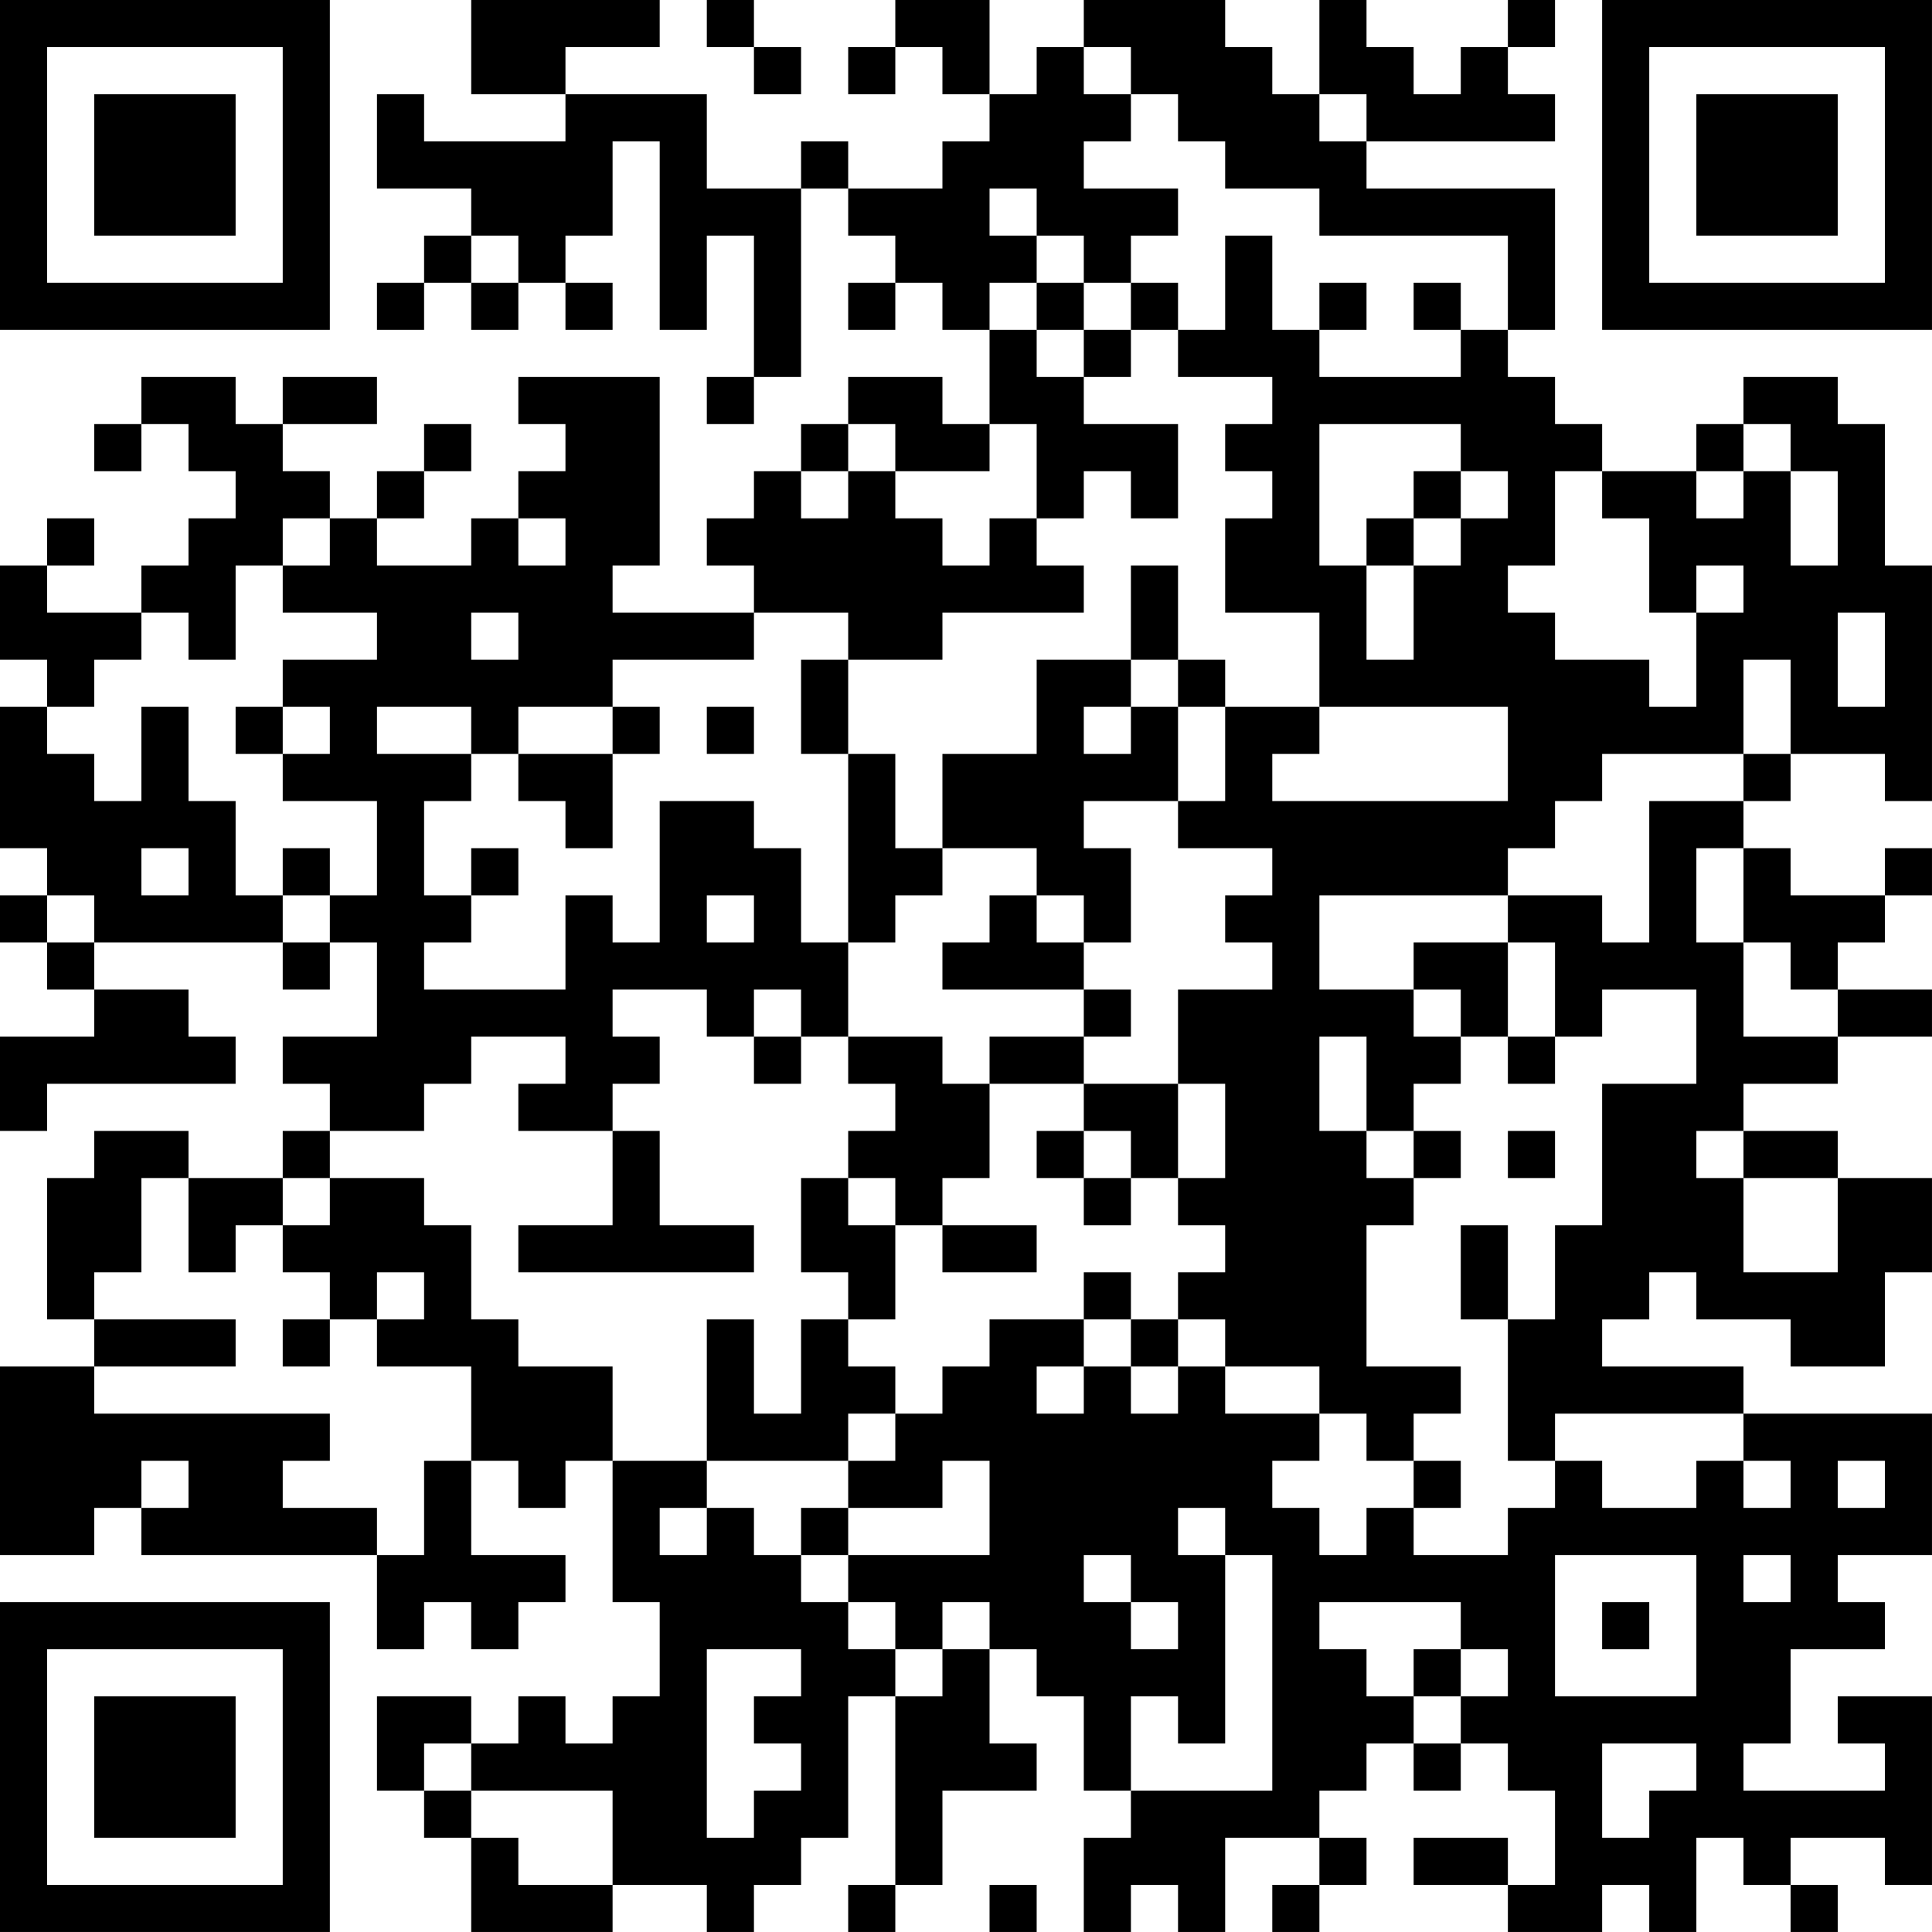 <?xml version="1.0" encoding="UTF-8"?>
<svg xmlns="http://www.w3.org/2000/svg" version="1.1" width="200" height="200" viewBox="0 0 200 200"><rect x="0" y="0" width="200" height="200" fill="#ffffff"/><g transform="scale(4.878)"><g transform="translate(0,0)"><path fill-rule="evenodd" d="M10 0L10 2L12 2L12 3L9 3L9 2L8 2L8 4L10 4L10 5L9 5L9 6L8 6L8 7L9 7L9 6L10 6L10 7L11 7L11 6L12 6L12 7L13 7L13 6L12 6L12 5L13 5L13 3L14 3L14 7L15 7L15 5L16 5L16 8L15 8L15 9L16 9L16 8L17 8L17 4L18 4L18 5L19 5L19 6L18 6L18 7L19 7L19 6L20 6L20 7L21 7L21 9L20 9L20 8L18 8L18 9L17 9L17 10L16 10L16 11L15 11L15 12L16 12L16 13L13 13L13 12L14 12L14 8L11 8L11 9L12 9L12 10L11 10L11 11L10 11L10 12L8 12L8 11L9 11L9 10L10 10L10 9L9 9L9 10L8 10L8 11L7 11L7 10L6 10L6 9L8 9L8 8L6 8L6 9L5 9L5 8L3 8L3 9L2 9L2 10L3 10L3 9L4 9L4 10L5 10L5 11L4 11L4 12L3 12L3 13L1 13L1 12L2 12L2 11L1 11L1 12L0 12L0 14L1 14L1 15L0 15L0 18L1 18L1 19L0 19L0 20L1 20L1 21L2 21L2 22L0 22L0 24L1 24L1 23L5 23L5 22L4 22L4 21L2 21L2 20L6 20L6 21L7 21L7 20L8 20L8 22L6 22L6 23L7 23L7 24L6 24L6 25L4 25L4 24L2 24L2 25L1 25L1 28L2 28L2 29L0 29L0 33L2 33L2 32L3 32L3 33L8 33L8 35L9 35L9 34L10 34L10 35L11 35L11 34L12 34L12 33L10 33L10 31L11 31L11 32L12 32L12 31L13 31L13 34L14 34L14 36L13 36L13 37L12 37L12 36L11 36L11 37L10 37L10 36L8 36L8 38L9 38L9 39L10 39L10 41L13 41L13 40L15 40L15 41L16 41L16 40L17 40L17 39L18 39L18 36L19 36L19 40L18 40L18 41L19 41L19 40L20 40L20 38L22 38L22 37L21 37L21 35L22 35L22 36L23 36L23 38L24 38L24 39L23 39L23 41L24 41L24 40L25 40L25 41L26 41L26 39L28 39L28 40L27 40L27 41L28 41L28 40L29 40L29 39L28 39L28 38L29 38L29 37L30 37L30 38L31 38L31 37L32 37L32 38L33 38L33 40L32 40L32 39L30 39L30 40L32 40L32 41L34 41L34 40L35 40L35 41L36 41L36 39L37 39L37 40L38 40L38 41L39 41L39 40L38 40L38 39L40 39L40 40L41 40L41 36L39 36L39 37L40 37L40 38L37 38L37 37L38 37L38 35L40 35L40 34L39 34L39 33L41 33L41 30L37 30L37 29L34 29L34 28L35 28L35 27L36 27L36 28L38 28L38 29L40 29L40 27L41 27L41 25L39 25L39 24L37 24L37 23L39 23L39 22L41 22L41 21L39 21L39 20L40 20L40 19L41 19L41 18L40 18L40 19L38 19L38 18L37 18L37 17L38 17L38 16L40 16L40 17L41 17L41 12L40 12L40 9L39 9L39 8L37 8L37 9L36 9L36 10L34 10L34 9L33 9L33 8L32 8L32 7L33 7L33 4L29 4L29 3L33 3L33 2L32 2L32 1L33 1L33 0L32 0L32 1L31 1L31 2L30 2L30 1L29 1L29 0L28 0L28 2L27 2L27 1L26 1L26 0L23 0L23 1L22 1L22 2L21 2L21 0L19 0L19 1L18 1L18 2L19 2L19 1L20 1L20 2L21 2L21 3L20 3L20 4L18 4L18 3L17 3L17 4L15 4L15 2L12 2L12 1L14 1L14 0ZM15 0L15 1L16 1L16 2L17 2L17 1L16 1L16 0ZM23 1L23 2L24 2L24 3L23 3L23 4L25 4L25 5L24 5L24 6L23 6L23 5L22 5L22 4L21 4L21 5L22 5L22 6L21 6L21 7L22 7L22 8L23 8L23 9L25 9L25 11L24 11L24 10L23 10L23 11L22 11L22 9L21 9L21 10L19 10L19 9L18 9L18 10L17 10L17 11L18 11L18 10L19 10L19 11L20 11L20 12L21 12L21 11L22 11L22 12L23 12L23 13L20 13L20 14L18 14L18 13L16 13L16 14L13 14L13 15L11 15L11 16L10 16L10 15L8 15L8 16L10 16L10 17L9 17L9 19L10 19L10 20L9 20L9 21L12 21L12 19L13 19L13 20L14 20L14 17L16 17L16 18L17 18L17 20L18 20L18 22L17 22L17 21L16 21L16 22L15 22L15 21L13 21L13 22L14 22L14 23L13 23L13 24L11 24L11 23L12 23L12 22L10 22L10 23L9 23L9 24L7 24L7 25L6 25L6 26L5 26L5 27L4 27L4 25L3 25L3 27L2 27L2 28L5 28L5 29L2 29L2 30L7 30L7 31L6 31L6 32L8 32L8 33L9 33L9 31L10 31L10 29L8 29L8 28L9 28L9 27L8 27L8 28L7 28L7 27L6 27L6 26L7 26L7 25L9 25L9 26L10 26L10 28L11 28L11 29L13 29L13 31L15 31L15 32L14 32L14 33L15 33L15 32L16 32L16 33L17 33L17 34L18 34L18 35L19 35L19 36L20 36L20 35L21 35L21 34L20 34L20 35L19 35L19 34L18 34L18 33L21 33L21 31L20 31L20 32L18 32L18 31L19 31L19 30L20 30L20 29L21 29L21 28L23 28L23 29L22 29L22 30L23 30L23 29L24 29L24 30L25 30L25 29L26 29L26 30L28 30L28 31L27 31L27 32L28 32L28 33L29 33L29 32L30 32L30 33L32 33L32 32L33 32L33 31L34 31L34 32L36 32L36 31L37 31L37 32L38 32L38 31L37 31L37 30L33 30L33 31L32 31L32 28L33 28L33 26L34 26L34 23L36 23L36 21L34 21L34 22L33 22L33 20L32 20L32 19L34 19L34 20L35 20L35 17L37 17L37 16L38 16L38 14L37 14L37 16L34 16L34 17L33 17L33 18L32 18L32 19L28 19L28 21L30 21L30 22L31 22L31 23L30 23L30 24L29 24L29 22L28 22L28 24L29 24L29 25L30 25L30 26L29 26L29 29L31 29L31 30L30 30L30 31L29 31L29 30L28 30L28 29L26 29L26 28L25 28L25 27L26 27L26 26L25 26L25 25L26 25L26 23L25 23L25 21L27 21L27 20L26 20L26 19L27 19L27 18L25 18L25 17L26 17L26 15L28 15L28 16L27 16L27 17L32 17L32 15L28 15L28 13L26 13L26 11L27 11L27 10L26 10L26 9L27 9L27 8L25 8L25 7L26 7L26 5L27 5L27 7L28 7L28 8L31 8L31 7L32 7L32 5L28 5L28 4L26 4L26 3L25 3L25 2L24 2L24 1ZM28 2L28 3L29 3L29 2ZM10 5L10 6L11 6L11 5ZM22 6L22 7L23 7L23 8L24 8L24 7L25 7L25 6L24 6L24 7L23 7L23 6ZM28 6L28 7L29 7L29 6ZM30 6L30 7L31 7L31 6ZM28 9L28 12L29 12L29 14L30 14L30 12L31 12L31 11L32 11L32 10L31 10L31 9ZM37 9L37 10L36 10L36 11L37 11L37 10L38 10L38 12L39 12L39 10L38 10L38 9ZM30 10L30 11L29 11L29 12L30 12L30 11L31 11L31 10ZM33 10L33 12L32 12L32 13L33 13L33 14L35 14L35 15L36 15L36 13L37 13L37 12L36 12L36 13L35 13L35 11L34 11L34 10ZM6 11L6 12L5 12L5 14L4 14L4 13L3 13L3 14L2 14L2 15L1 15L1 16L2 16L2 17L3 17L3 15L4 15L4 17L5 17L5 19L6 19L6 20L7 20L7 19L8 19L8 17L6 17L6 16L7 16L7 15L6 15L6 14L8 14L8 13L6 13L6 12L7 12L7 11ZM11 11L11 12L12 12L12 11ZM24 12L24 14L22 14L22 16L20 16L20 18L19 18L19 16L18 16L18 14L17 14L17 16L18 16L18 20L19 20L19 19L20 19L20 18L22 18L22 19L21 19L21 20L20 20L20 21L23 21L23 22L21 22L21 23L20 23L20 22L18 22L18 23L19 23L19 24L18 24L18 25L17 25L17 27L18 27L18 28L17 28L17 30L16 30L16 28L15 28L15 31L18 31L18 30L19 30L19 29L18 29L18 28L19 28L19 26L20 26L20 27L22 27L22 26L20 26L20 25L21 25L21 23L23 23L23 24L22 24L22 25L23 25L23 26L24 26L24 25L25 25L25 23L23 23L23 22L24 22L24 21L23 21L23 20L24 20L24 18L23 18L23 17L25 17L25 15L26 15L26 14L25 14L25 12ZM10 13L10 14L11 14L11 13ZM39 13L39 15L40 15L40 13ZM24 14L24 15L23 15L23 16L24 16L24 15L25 15L25 14ZM5 15L5 16L6 16L6 15ZM13 15L13 16L11 16L11 17L12 17L12 18L13 18L13 16L14 16L14 15ZM15 15L15 16L16 16L16 15ZM3 18L3 19L4 19L4 18ZM6 18L6 19L7 19L7 18ZM10 18L10 19L11 19L11 18ZM36 18L36 20L37 20L37 22L39 22L39 21L38 21L38 20L37 20L37 18ZM1 19L1 20L2 20L2 19ZM15 19L15 20L16 20L16 19ZM22 19L22 20L23 20L23 19ZM30 20L30 21L31 21L31 22L32 22L32 23L33 23L33 22L32 22L32 20ZM16 22L16 23L17 23L17 22ZM13 24L13 26L11 26L11 27L16 27L16 26L14 26L14 24ZM23 24L23 25L24 25L24 24ZM30 24L30 25L31 25L31 24ZM32 24L32 25L33 25L33 24ZM36 24L36 25L37 25L37 27L39 27L39 25L37 25L37 24ZM18 25L18 26L19 26L19 25ZM31 26L31 28L32 28L32 26ZM23 27L23 28L24 28L24 29L25 29L25 28L24 28L24 27ZM6 28L6 29L7 29L7 28ZM3 31L3 32L4 32L4 31ZM30 31L30 32L31 32L31 31ZM39 31L39 32L40 32L40 31ZM17 32L17 33L18 33L18 32ZM25 32L25 33L26 33L26 37L25 37L25 36L24 36L24 38L27 38L27 33L26 33L26 32ZM23 33L23 34L24 34L24 35L25 35L25 34L24 34L24 33ZM33 33L33 36L36 36L36 33ZM37 33L37 34L38 34L38 33ZM28 34L28 35L29 35L29 36L30 36L30 37L31 37L31 36L32 36L32 35L31 35L31 34ZM34 34L34 35L35 35L35 34ZM15 35L15 39L16 39L16 38L17 38L17 37L16 37L16 36L17 36L17 35ZM30 35L30 36L31 36L31 35ZM9 37L9 38L10 38L10 39L11 39L11 40L13 40L13 38L10 38L10 37ZM34 37L34 39L35 39L35 38L36 38L36 37ZM21 40L21 41L22 41L22 40ZM0 0L0 7L7 7L7 0ZM1 1L1 6L6 6L6 1ZM2 2L2 5L5 5L5 2ZM34 0L34 7L41 7L41 0ZM35 1L35 6L40 6L40 1ZM36 2L36 5L39 5L39 2ZM0 34L0 41L7 41L7 34ZM1 35L1 40L6 40L6 35ZM2 36L2 39L5 39L5 36Z" fill="#000000"/></g></g></svg>
